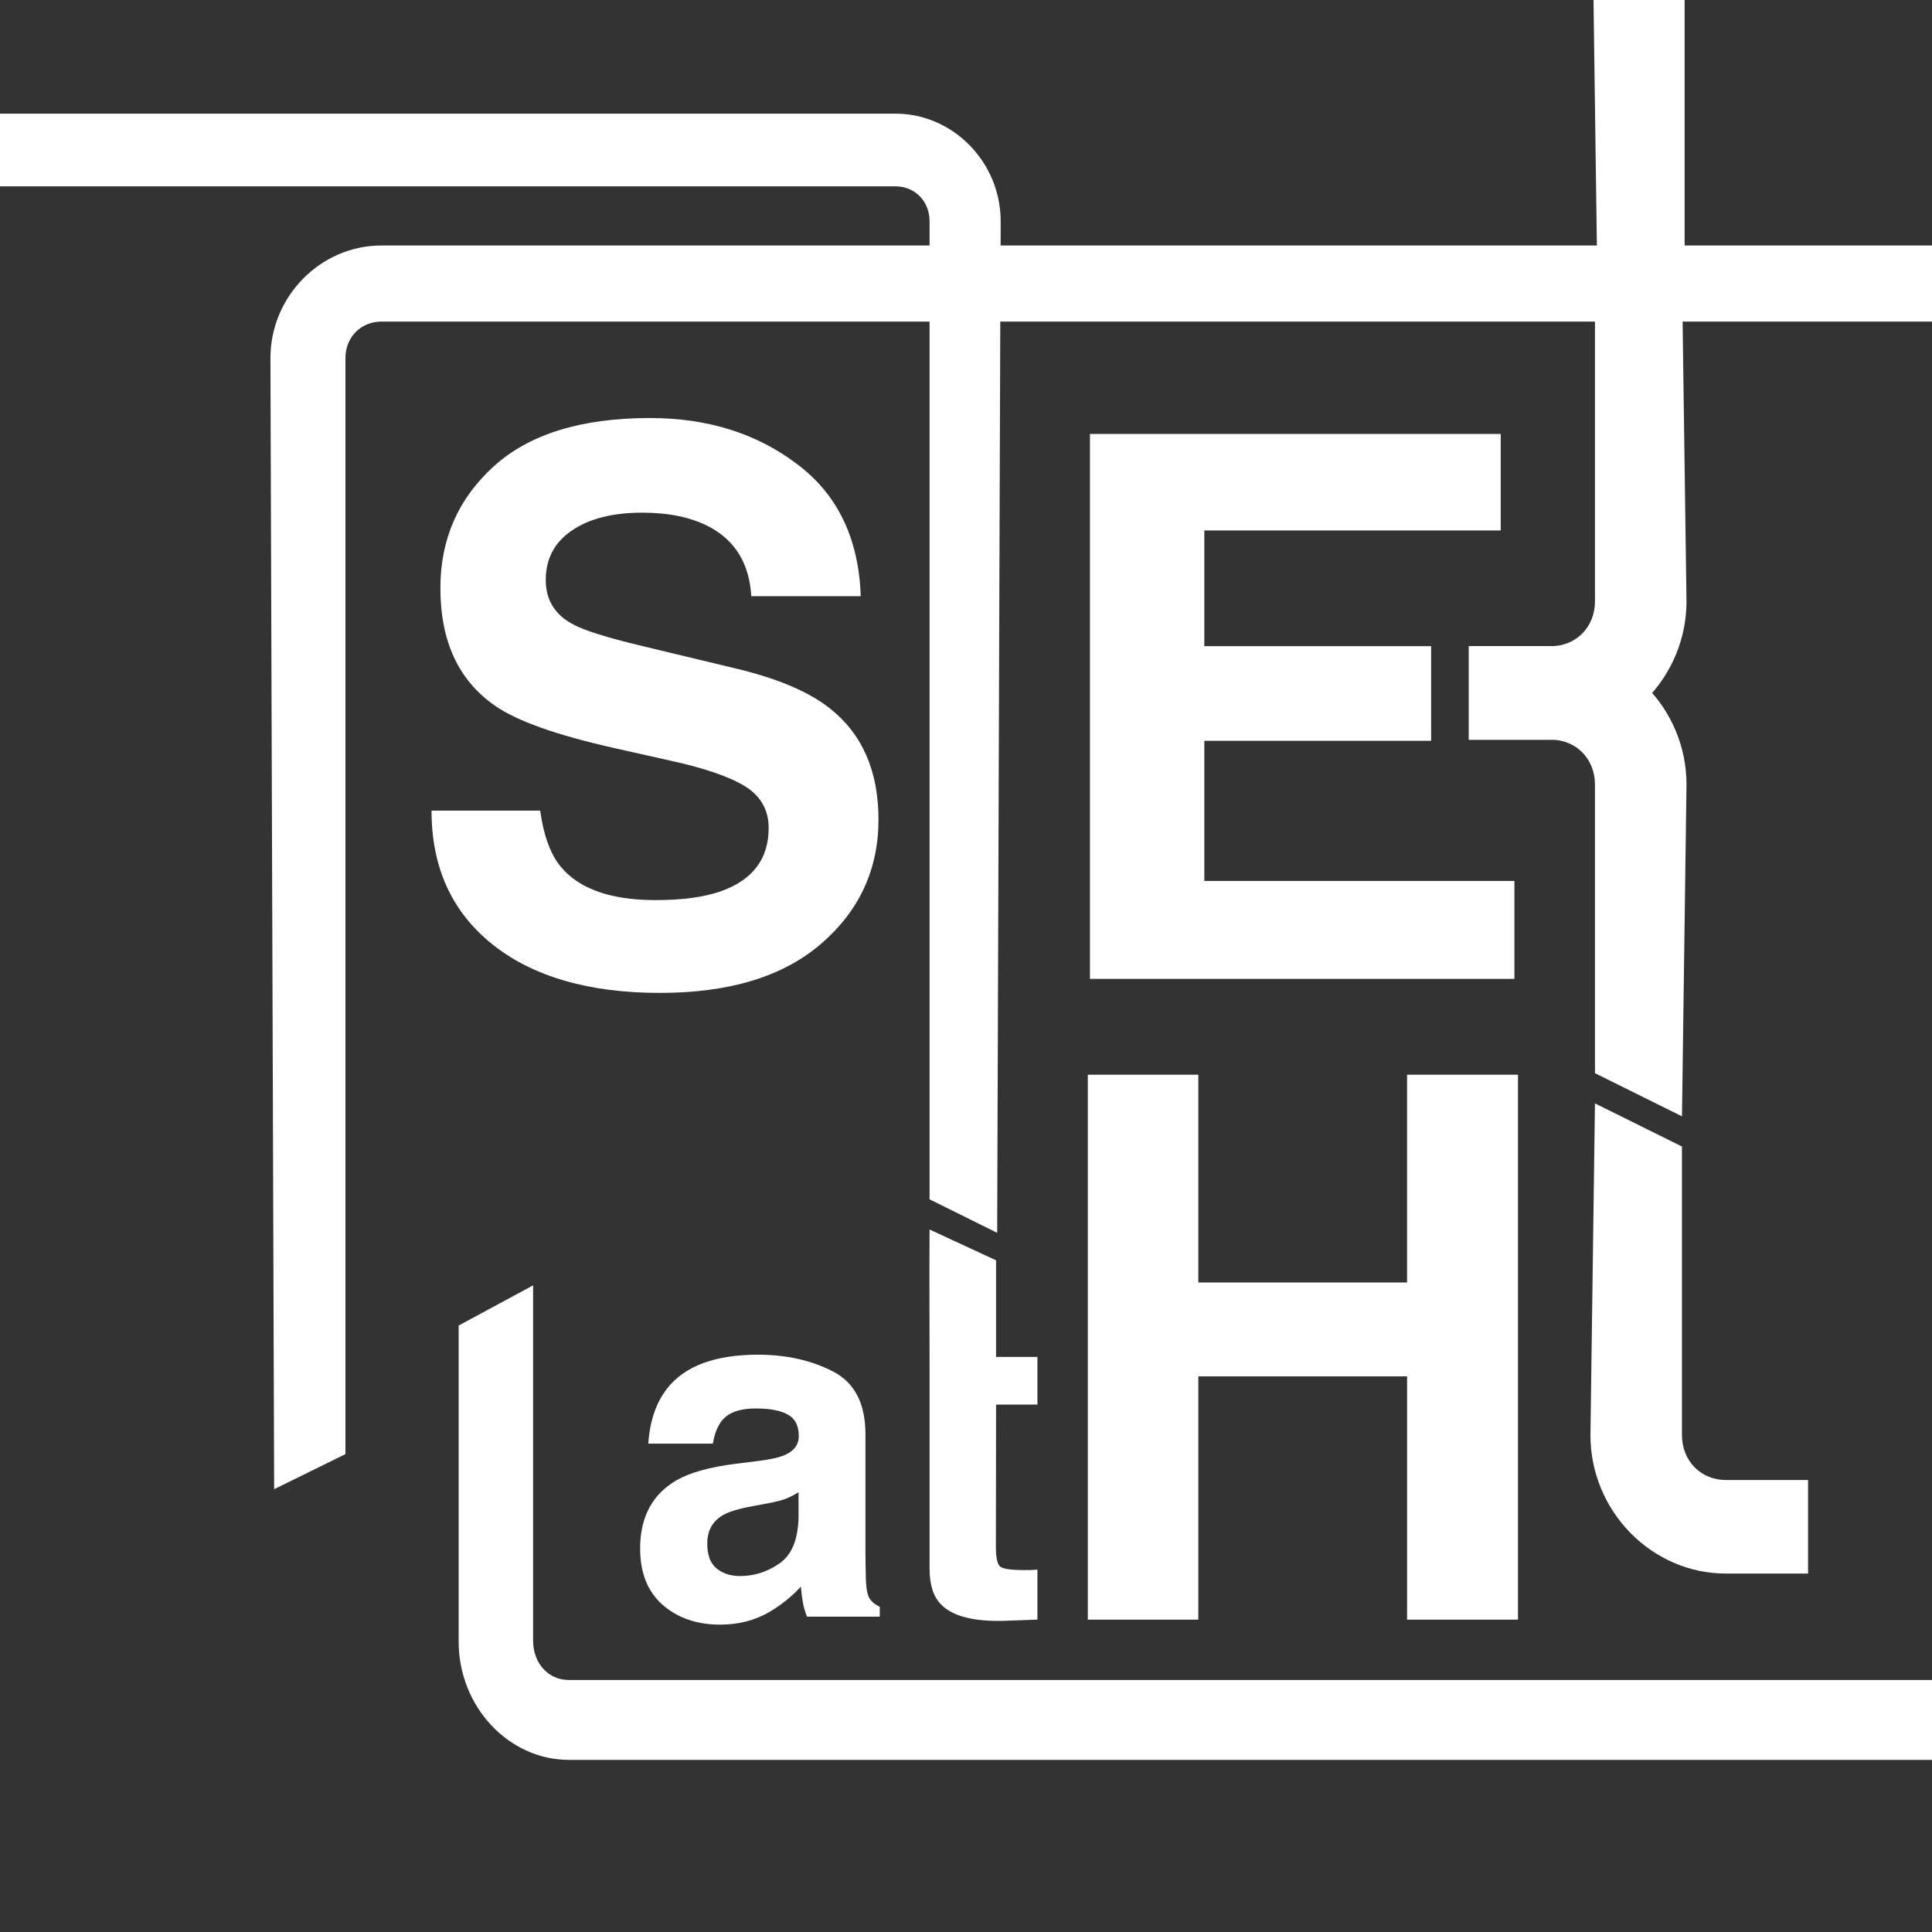 <?xml version="1.0" encoding="UTF-8" standalone="no"?>
<svg
   xmlns:dc="http://purl.org/dc/elements/1.1/"
   xmlns:cc="http://creativecommons.org/ns#"
   xmlns:rdf="http://www.w3.org/1999/02/22-rdf-syntax-ns#"
   xmlns:svg="http://www.w3.org/2000/svg"
   xmlns="http://www.w3.org/2000/svg"
   xmlns:sodipodi="http://sodipodi.sourceforge.net/DTD/sodipodi-0.dtd"
   xmlns:inkscape="http://www.inkscape.org/namespaces/inkscape"
   width="512"
   height="512"
   viewBox="0 0 135.467 135.467"
   version="1.1"
   id="svg36"
   inkscape:version="1.0.1 (c497b03c, 2020-09-10)"
   sodipodi:docname="seath-icon-monochrome.svg"
   inkscape:export-filename="/Users/john/seath/branding/graphics/seath-icon-monochrome.png"
   inkscape:export-xdpi="96.000008"
   inkscape:export-ydpi="96.000008">
  <rect x="0" y="0" width="135.467" height="135.467" fill="#333333" stroke="none"/>
  <defs
     id="defs30" />
  <sodipodi:namedview
     id="base"
     pagecolor="#ffffff"
     bordercolor="#666666"
     borderopacity="1.0"
     inkscape:pageopacity="0.0"
     inkscape:pageshadow="2"
     inkscape:zoom="1"
     inkscape:cx="256"
     inkscape:cy="256"
     inkscape:document-units="mm"
     inkscape:current-layer="layer1"
     inkscape:document-rotation="0"
     showgrid="false"
     units="px"
     inkscape:window-width="1920"
     inkscape:window-height="1027"
     inkscape:window-x="0"
     inkscape:window-y="25"
     inkscape:window-maximized="1" />
  <g
     inkscape:groupmode="layer"
     id="layer4"
     inkscape:label="Background"
     style="display:inline">
    <g
       inkscape:groupmode="layer"
       id="layer6"
       inkscape:label="Box"
       style="display:none;opacity:0.996">
      <rect
         style="fill:#000000;fill-opacity:1;stroke:none;stroke-width:0.264;stroke-opacity:1"
         id="rect861"
         width="135.203"
         height="135.203"
         x="0.264"
         y="0" />
    </g>
  </g>
  <g
     inkscape:label="Monochrome Icon"
     inkscape:groupmode="layer"
     id="layer1"
     style="display:inline">
    <g
       id="g1649"
       style="display:inline;stroke:#000000;stroke-opacity:1;stroke-width:0;stroke-miterlimit:4;stroke-dasharray:none"
       transform="matrix(1.074,0,0,1.074,3.851,-2.636)" />
    <path
       d="m 37.877,56.84 q 0.363,2.618 1.426,3.914 1.944,2.359 6.662,2.359 2.825,0 4.588,-0.622 3.344,-1.192 3.344,-4.433 0,-1.892 -1.659,-2.929 -1.659,-1.011 -5.21,-1.789 l -4.044,-0.907 q -5.962,-1.348 -8.243,-2.929 -3.862,-2.644 -3.862,-8.269 0,-5.133 3.733,-8.528 3.733,-3.396 10.965,-3.396 6.04,0 10.291,3.214 4.277,3.188 4.484,9.28 h -7.673 q -0.207,-3.448 -3.007,-4.899 -1.866,-0.959 -4.64,-0.959 -3.085,0 -4.925,1.244 -1.84,1.244 -1.84,3.474 0,2.048 1.815,3.059 1.166,0.674 4.977,1.581 l 6.584,1.581 q 4.329,1.037 6.532,2.774 3.422,2.696 3.422,7.802 0,5.236 -4.018,8.71 -3.992,3.448 -11.302,3.448 -7.465,0 -11.743,-3.396 -4.277,-3.422 -4.277,-9.384 z M 45.628,29.259 Z"
       style="font-style:normal;font-variant:normal;font-weight:bold;font-stretch:normal;font-size:24.405px;line-height:1.25;font-family:Helvetica;-inkscape-font-specification:'Helvetica Bold';fill:#ffffff;fill-opacity:0.999;stroke:#000000;stroke-width:0;stroke-opacity:1;stroke-miterlimit:4;stroke-dasharray:none"
       id="path1557" />
    <path
       d="M 105.228,37.194 H 84.444 v 8.114 h 15.903 v 6.636 H 84.444 v 9.824 H 106.187 v 6.869 H 76.424 V 30.429 h 28.804 z"
       style="font-style:normal;font-variant:normal;font-weight:bold;font-stretch:normal;font-size:24.405px;line-height:1.25;font-family:Helvetica;-inkscape-font-specification:'Helvetica Bold';fill:#ffffff;fill-opacity:0.999;stroke:#000000;stroke-width:0;stroke-opacity:1;stroke-miterlimit:4;stroke-dasharray:none"
       id="path1574"
       sodipodi:nodetypes="ccccccccccccc" />
    <path
       d="m 55.992,104.632 q -0.444,0.28 -0.905,0.461 -0.444,0.165 -1.234,0.313 l -1.053,0.198 q -1.481,0.263 -2.123,0.642 -1.086,0.642 -1.086,1.991 0,1.202 0.658,1.745 0.675,0.527 1.629,0.527 1.514,0 2.782,-0.889 1.284,-0.889 1.333,-3.242 z m -2.847,-2.189 q 1.3,-0.165 1.86,-0.411 1.004,-0.428 1.004,-1.333 0,-1.103 -0.774,-1.514 -0.757,-0.428 -2.238,-0.428 -1.662,0 -2.354,0.823 -0.494,0.609 -0.658,1.646 h -4.526 q 0.148,-2.354 1.317,-3.868 1.86,-2.37 6.386,-2.37 2.946,0 5.234,1.169 2.288,1.169 2.288,4.411 v 8.229 q 0,0.856 0.033,2.074 0.049,0.922 0.28,1.251 0.23,0.329 0.691,0.543 v 0.691 h -5.102 q -0.214,-0.543 -0.296,-1.02 -0.082,-0.477 -0.132,-1.086 -0.971,1.053 -2.238,1.794 -1.514,0.872 -3.423,0.872 -2.436,0 -4.032,-1.383 -1.58,-1.399 -1.58,-3.95 0,-3.308 2.551,-4.789 1.399,-0.806 4.115,-1.152 z m 0.247,-7.505 z"
       style="font-style:normal;font-variant:normal;font-weight:bold;font-stretch:normal;font-size:24.405px;line-height:1.25;font-family:Helvetica;-inkscape-font-specification:'Helvetica Bold';fill:#ffffff;fill-opacity:0.999;stroke:#000000;stroke-width:0;stroke-opacity:1;stroke-miterlimit:4;stroke-dasharray:none"
       id="path1597" />
    <path
       d="M 76.274,113.564 V 75.355 h 7.75 v 14.568 h 14.636 v -14.568 h 7.776 V 113.564 H 98.661 V 96.507 H 84.024 v 17.057 z"
       style="font-style:normal;font-variant:normal;font-weight:bold;font-stretch:normal;font-size:24.405px;line-height:1.25;font-family:Helvetica;-inkscape-font-specification:'Helvetica Bold';fill:#ffffff;fill-opacity:0.999;stroke:#000000;stroke-width:0;stroke-opacity:1;stroke-miterlimit:4;stroke-dasharray:none"
       id="path1602" />
    <path
       style="color:#000000;font-style:normal;font-variant:normal;font-weight:normal;font-stretch:normal;font-size:medium;line-height:normal;font-family:sans-serif;font-variant-ligatures:normal;font-variant-position:normal;font-variant-caps:normal;font-variant-numeric:normal;font-variant-alternates:normal;font-variant-east-asian:normal;font-feature-settings:normal;font-variation-settings:normal;text-indent:0;text-align:start;text-decoration:none;text-decoration-line:none;text-decoration-style:solid;text-decoration-color:#000000;letter-spacing:normal;word-spacing:normal;text-transform:none;writing-mode:lr-tb;direction:ltr;text-orientation:mixed;dominant-baseline:auto;baseline-shift:baseline;text-anchor:start;white-space:normal;shape-padding:0;shape-margin:0;inline-size:0;clip-rule:nonzero;display:inline;overflow:visible;visibility:visible;opacity:1;isolation:auto;mix-blend-mode:normal;color-interpolation:sRGB;color-interpolation-filters:linearRGB;solid-color:#000000;solid-opacity:1;vector-effect:none;fill:#ffffff;fill-opacity:0.999;fill-rule:nonzero;stroke:#000000;stroke-width:0;stroke-linecap:round;stroke-linejoin:miter;stroke-miterlimit:4;stroke-dasharray:none;stroke-dashoffset:0;stroke-opacity:1;color-rendering:auto;image-rendering:auto;shape-rendering:auto;text-rendering:auto;enable-background:accumulate;stop-color:#000000;stop-opacity:1"
       d="M 135.467,117.797 H 39.889 c -1.435,0 -2.477,-1.151 -2.509,-2.689 v -24.981 l -5.22,2.815 v 22.166 c 0,4.545 3.493,8.29 7.73,8.29 h 95.578 z"
       id="path2714"
       sodipodi:nodetypes="cssccsscc" />
    <path
       style="color:#000000;font-style:normal;font-variant:normal;font-weight:normal;font-stretch:normal;font-size:medium;line-height:normal;font-family:sans-serif;font-variant-ligatures:normal;font-variant-position:normal;font-variant-caps:normal;font-variant-numeric:normal;font-variant-alternates:normal;font-variant-east-asian:normal;font-feature-settings:normal;font-variation-settings:normal;text-indent:0;text-align:start;text-decoration:none;text-decoration-line:none;text-decoration-style:solid;text-decoration-color:#000000;letter-spacing:normal;word-spacing:normal;text-transform:none;writing-mode:lr-tb;direction:ltr;text-orientation:mixed;dominant-baseline:auto;baseline-shift:baseline;text-anchor:start;white-space:normal;shape-padding:0;shape-margin:0;inline-size:0;clip-rule:nonzero;display:inline;overflow:visible;visibility:visible;opacity:1;isolation:auto;mix-blend-mode:normal;color-interpolation:sRGB;color-interpolation-filters:linearRGB;solid-color:#000000;solid-opacity:1;vector-effect:none;fill:#ffffff;fill-opacity:0.999;fill-rule:nonzero;stroke:#000000;stroke-width:0;stroke-linecap:round;stroke-linejoin:miter;stroke-miterlimit:4;stroke-dasharray:none;stroke-dashoffset:0;stroke-opacity:1;color-rendering:auto;image-rendering:auto;shape-rendering:auto;text-rendering:auto;enable-background:accumulate;stop-color:#000000;stop-opacity:1"
       d="m 18.962,25.111 0.26,79.308 4.999,-2.46 V 25.111 c 0,-1.466 1.08,-2.562 2.525,-2.562 H 135.467 V 17.213 H 26.746 c -4.267,0 -7.784,3.568 -7.784,7.898 z"
       id="path3700"
       sodipodi:nodetypes="cccssccsc" />
    <path
       id="path2773"
       style="font-style:normal;font-variant:normal;font-weight:bold;font-stretch:normal;font-size:24.405px;line-height:1.25;font-family:Helvetica;-inkscape-font-specification:'Helvetica Bold';fill:#ffffff;fill-opacity:0.999;stroke:#000000;stroke-width:0;stroke-opacity:1;stroke-miterlimit:4;stroke-dasharray:none"
       d="m 65.179,86.209 c -0.023,2.639 0,6.86 0,9.413 v 3.341 11.044 c 0,1.119 0.27,1.947 0.797,2.485 0.812,0.845 2.327,1.229 4.543,1.152 l 2.222,-0.082 v -3.506 c -0.154,0.012 -0.312,0.023 -0.477,0.034 h -0.445 c -0.955,0 -1.526,-0.088 -1.712,-0.264 -0.187,-0.187 -0.279,-0.647 -0.279,-1.382 l 0.014,-9.481 v -0.478 h 2.899 v -3.341 h -2.899 v -4.526 -2.247 z"
       sodipodi:nodetypes="cscscccccscccccccccc" />
    <path
       id="path3700-1"
       style="color:#000000;font-style:normal;font-variant:normal;font-weight:normal;font-stretch:normal;font-size:medium;line-height:normal;font-family:sans-serif;font-variant-ligatures:normal;font-variant-position:normal;font-variant-caps:normal;font-variant-numeric:normal;font-variant-alternates:normal;font-variant-east-asian:normal;font-feature-settings:normal;font-variation-settings:normal;text-indent:0;text-align:start;text-decoration:none;text-decoration-line:none;text-decoration-style:solid;text-decoration-color:#000000;letter-spacing:normal;word-spacing:normal;text-transform:none;writing-mode:lr-tb;direction:ltr;text-orientation:mixed;dominant-baseline:auto;baseline-shift:baseline;text-anchor:start;white-space:normal;shape-padding:0;shape-margin:0;inline-size:0;clip-rule:nonzero;display:inline;overflow:visible;visibility:visible;isolation:auto;mix-blend-mode:normal;color-interpolation:sRGB;color-interpolation-filters:linearRGB;solid-color:#000000;solid-opacity:1;vector-effect:none;fill:#ffffff;fill-opacity:0.999;fill-rule:nonzero;stroke:#000000;stroke-width:0;stroke-linecap:round;stroke-linejoin:miter;stroke-miterlimit:4;stroke-dasharray:none;stroke-dashoffset:0;stroke-opacity:1;color-rendering:auto;image-rendering:auto;shape-rendering:auto;text-rendering:auto;enable-background:accumulate;stop-color:#000000"
       d="m 0,7.969 v 5.096 h 62.784 c 1.37,0 2.395,1.047 2.395,2.447 v 2.384 l 4.973,2.012 0.013,-4.396 c 0,-4.135 -3.334,-7.544 -7.381,-7.544 z M 65.179,20.005 v 64.088 l 4.74,2.35 0.22,-64.43 z"
       sodipodi:nodetypes="ccsscccscccccc" />
    <path
       style="color:#000000;font-style:normal;font-variant:normal;font-weight:normal;font-stretch:normal;font-size:medium;line-height:normal;font-family:sans-serif;font-variant-ligatures:normal;font-variant-position:normal;font-variant-caps:normal;font-variant-numeric:normal;font-variant-alternates:normal;font-variant-east-asian:normal;font-feature-settings:normal;font-variation-settings:normal;text-indent:0;text-align:start;text-decoration:none;text-decoration-line:none;text-decoration-style:solid;text-decoration-color:#000000;letter-spacing:normal;word-spacing:normal;text-transform:none;writing-mode:lr-tb;direction:ltr;text-orientation:mixed;dominant-baseline:auto;baseline-shift:baseline;text-anchor:start;white-space:normal;shape-padding:0;shape-margin:0;inline-size:0;clip-rule:nonzero;display:inline;overflow:visible;visibility:visible;opacity:1;isolation:auto;mix-blend-mode:normal;color-interpolation:sRGB;color-interpolation-filters:linearRGB;solid-color:#000000;solid-opacity:1;vector-effect:none;fill:#ffffff;fill-opacity:0.999;fill-rule:nonzero;stroke:#000000;stroke-width:0;stroke-linecap:round;stroke-linejoin:miter;stroke-miterlimit:4;stroke-dasharray:none;stroke-dashoffset:0;stroke-opacity:1;color-rendering:auto;image-rendering:auto;shape-rendering:auto;text-rendering:auto;enable-background:accumulate;stop-color:#000000;stop-opacity:1"
       d="m 118.253,55.016 -0.317,23.258 -6.1,-3.024 V 55.016 c 0,-1.802 -1.318,-3.15 -3.082,-3.15 h -5.76 v -6.559 h 5.76 c 5.208,0 9.5,4.386 9.5,9.708 z"
       id="path3721"
       sodipodi:nodetypes="cccssccsc" />
    <path
       style="color:#000000;font-style:normal;font-variant:normal;font-weight:normal;font-stretch:normal;font-size:medium;line-height:normal;font-family:sans-serif;font-variant-ligatures:normal;font-variant-position:normal;font-variant-caps:normal;font-variant-numeric:normal;font-variant-alternates:normal;font-variant-east-asian:normal;font-feature-settings:normal;font-variation-settings:normal;text-indent:0;text-align:start;text-decoration:none;text-decoration-line:none;text-decoration-style:solid;text-decoration-color:#000000;letter-spacing:normal;word-spacing:normal;text-transform:none;writing-mode:lr-tb;direction:ltr;text-orientation:mixed;dominant-baseline:auto;baseline-shift:baseline;text-anchor:start;white-space:normal;shape-padding:0;shape-margin:0;inline-size:0;clip-rule:nonzero;display:inline;overflow:visible;visibility:visible;opacity:1;isolation:auto;mix-blend-mode:normal;color-interpolation:sRGB;color-interpolation-filters:linearRGB;solid-color:#000000;solid-opacity:1;vector-effect:none;fill:#ffffff;fill-opacity:0.999;fill-rule:nonzero;stroke:#000000;stroke-width:0;stroke-linecap:round;stroke-linejoin:miter;stroke-miterlimit:4;stroke-dasharray:none;stroke-dashoffset:0;stroke-opacity:1;color-rendering:auto;image-rendering:auto;shape-rendering:auto;text-rendering:auto;enable-background:accumulate;stop-color:#000000;stop-opacity:1"
       d="m 111.518,100.625 0.317,-23.258 6.1,3.024 v 20.234 c 0,1.802 1.318,3.15 3.082,3.15 h 5.76 v 6.559 h -5.76 c -5.208,0 -9.5,-4.386 -9.5,-9.708 z"
       id="path3723"
       sodipodi:nodetypes="cccssccsc" />
    <path
       style="color:#000000;font-style:normal;font-variant:normal;font-weight:normal;font-stretch:normal;font-size:medium;line-height:normal;font-family:sans-serif;font-variant-ligatures:normal;font-variant-position:normal;font-variant-caps:normal;font-variant-numeric:normal;font-variant-alternates:normal;font-variant-east-asian:normal;font-feature-settings:normal;font-variation-settings:normal;text-indent:0;text-align:start;text-decoration:none;text-decoration-line:none;text-decoration-style:solid;text-decoration-color:#000000;letter-spacing:normal;word-spacing:normal;text-transform:none;writing-mode:lr-tb;direction:ltr;text-orientation:mixed;dominant-baseline:auto;baseline-shift:baseline;text-anchor:start;white-space:normal;shape-padding:0;shape-margin:0;inline-size:0;clip-rule:nonzero;display:inline;overflow:visible;visibility:visible;opacity:1;isolation:auto;mix-blend-mode:normal;color-interpolation:sRGB;color-interpolation-filters:linearRGB;solid-color:#000000;solid-opacity:1;vector-effect:none;fill:#ffffff;fill-opacity:0.999;fill-rule:nonzero;stroke:#000000;stroke-width:0;stroke-linecap:round;stroke-linejoin:miter;stroke-miterlimit:4;stroke-dasharray:none;stroke-dashoffset:0;stroke-opacity:1;color-rendering:auto;image-rendering:auto;shape-rendering:auto;text-rendering:auto;enable-background:accumulate;stop-color:#000000;stop-opacity:1"
       d="m 118.253,42.158 -0.317,-22.729 -6.1,3.024 v 19.705 c 0,1.802 -1.318,3.15 -3.082,3.15 h -5.76 v 6.559 h 5.76 c 5.208,0 9.5,-4.386 9.5,-9.708 z"
       id="path3725"
       sodipodi:nodetypes="cccssccsc" />
    <path
       id="path3727"
       style="color:#000000;font-style:normal;font-variant:normal;font-weight:normal;font-stretch:normal;font-size:medium;line-height:normal;font-family:sans-serif;font-variant-ligatures:normal;font-variant-position:normal;font-variant-caps:normal;font-variant-numeric:normal;font-variant-alternates:normal;font-variant-east-asian:normal;font-feature-settings:normal;font-variation-settings:normal;text-indent:0;text-align:start;text-decoration:none;text-decoration-line:none;text-decoration-style:solid;text-decoration-color:#000000;letter-spacing:normal;word-spacing:normal;text-transform:none;writing-mode:lr-tb;direction:ltr;text-orientation:mixed;dominant-baseline:auto;baseline-shift:baseline;text-anchor:start;white-space:normal;shape-padding:0;shape-margin:0;inline-size:0;clip-rule:nonzero;display:inline;overflow:visible;visibility:visible;opacity:1;isolation:auto;mix-blend-mode:normal;color-interpolation:sRGB;color-interpolation-filters:linearRGB;solid-color:#000000;solid-opacity:1;vector-effect:none;fill:#ffffff;fill-opacity:0.999;fill-rule:nonzero;stroke:#000000;stroke-width:0;stroke-linecap:round;stroke-linejoin:miter;stroke-miterlimit:4;stroke-dasharray:none;stroke-dashoffset:0;stroke-opacity:1;color-rendering:auto;image-rendering:auto;shape-rendering:auto;text-rendering:auto;enable-background:accumulate;stop-color:#000000;stop-opacity:1"
       d="m 421.635,0 1.051,76.863 23.057,-11.43 V 0 Z"
       transform="scale(0.265)" />
  </g>
  <g
     inkscape:groupmode="layer"
     id="layer2"
     inkscape:label="Safe Zones"
     style="display:none"
     sodipodi:insensitive="true">
    <g
       inkscape:groupmode="layer"
       id="layer3"
       inkscape:label="Safe Circle"
       sodipodi:insensitive="true"
       style="display:inline">
      <circle
         style="fill:none;fill-opacity:1;stroke:#000000;stroke-width:0.233;stroke-opacity:0.125"
         id="path3766"
         cx="67.733"
         cy="67.733"
         r="67.733" />
    </g>
    <g
       inkscape:groupmode="layer"
       id="layer5"
       inkscape:label="Safe Mask"
       sodipodi:insensitive="true"
       style="display:inline">
      <path
         id="rect3625"
         style="display:inline;fill:#ffffff;fill-opacity:0.996;stroke:none;stroke-width:3.984;stroke-linecap:round;stroke-opacity:0.125"
         d="M 0,0 V 67.733 A 67.733,67.733 0 0 1 67.733,0 Z M 67.733,0 A 67.733,67.733 0 0 1 135.467,67.733 V 0 Z M 135.467,67.733 A 67.733,67.733 0 0 1 67.733,135.467 H 135.467 Z M 67.733,135.467 A 67.733,67.733 0 0 1 0,67.733 v 67.733 z" />
    </g>
    <g
       inkscape:groupmode="layer"
       id="layer8"
       inkscape:label="Safe Hex"
       style="display:inline"
       sodipodi:insensitive="true">
      <path
         sodipodi:type="star"
         style="display:inline;fill:none;fill-opacity:1;stroke:#000000;stroke-width:0.299;stroke-opacity:0.125"
         id="path983"
         sodipodi:sides="6"
         sodipodi:cx="67.73333"
         sodipodi:cy="67.73333"
         sodipodi:r1="55.179173"
         sodipodi:r2="47.786572"
         sodipodi:arg1="-1.5707963"
         sodipodi:arg2="-1.0471975"
         inkscape:flatsided="true"
         inkscape:rounded="0"
         inkscape:randomized="0"
         d="m 67.733,12.554 47.787,27.59 -1e-5,55.179 -47.787,27.59 -47.787,-27.59 10e-7,-55.179 z" />
    </g>
  </g>
</svg>
